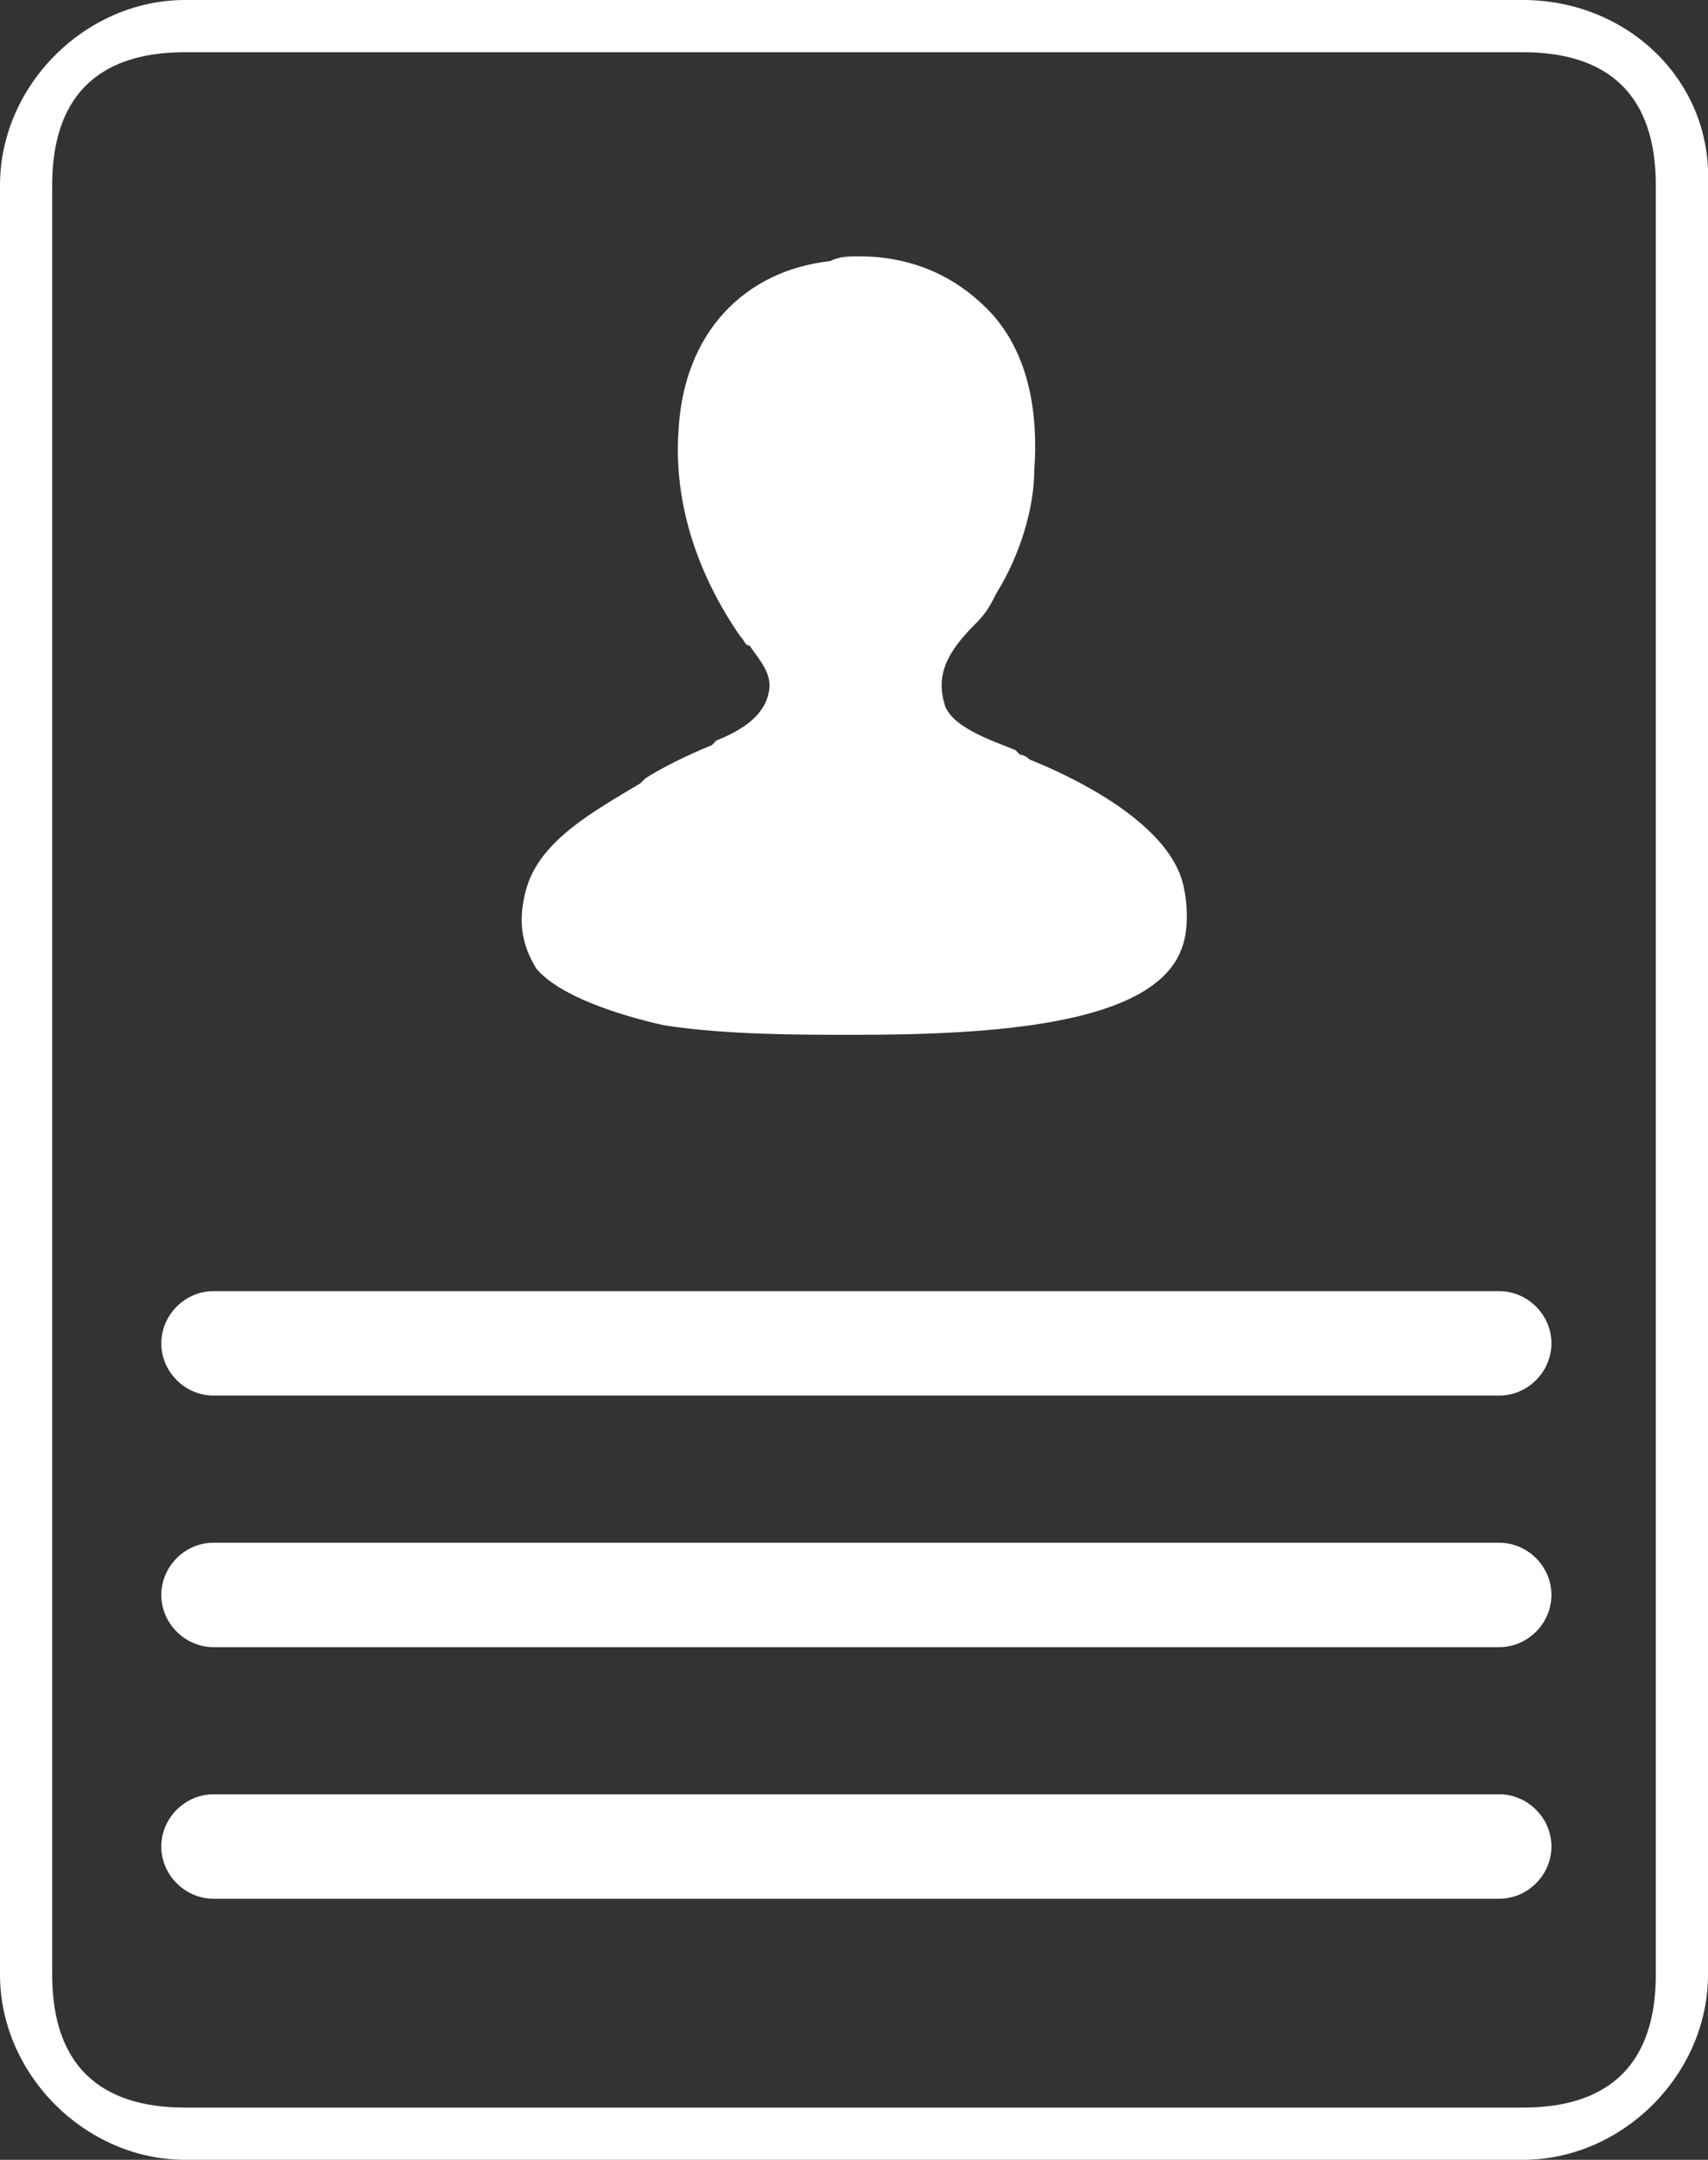 <svg version="1.1" id="Layer_1" xmlns="http://www.w3.org/2000/svg" xmlns:xlink="http://www.w3.org/1999/xlink" x="0px" y="0px"
	 viewBox="-159.1 101.1 36 45.5" style="enable-background:new -159.1 101.1 36 45.5;" xml:space="preserve">
	<rect x="-159.1" y="101.1" width="36" height="45.5" fill="#333333" stroke="none"/>
	<path fill="#ffffff" d="M-127,101.1h-28.2c-2.1,0-3.9,1.8-3.9,3.9v37.7c0,2.1,1.8,3.9,3.9,3.9h28.2c2.1,0,3.9-1.8,3.9-3.9V105
		C-123,102.8-124.8,101.1-127,101.1z M-124.2,142.7c0,1.8-0.9,2.8-2.8,2.8h-28.2c-1.8,0-2.8-0.9-2.8-2.8V105c0-1.8,0.9-2.8,2.8-2.8
		h28.2c1.8,0,2.8,0.9,2.8,2.8L-124.2,142.7z"/>
	<path fill="#ffffff" d="M-145.1,122.7c1.3,0.2,2.8,0.2,4,0.2c2.9,0,6.3-0.2,6.9-1.8c0.2-0.5,0.1-1.2,0-1.5c-0.4-1.2-2.2-2.1-3.2-2.5
		c-0.1-0.1-0.2-0.1-0.2-0.1l-0.1-0.1c-0.5-0.2-1.4-0.5-1.5-1c-0.2-0.7,0.2-1.2,0.7-1.7c0.2-0.2,0.3-0.4,0.4-0.6
		c0.5-0.8,0.8-1.8,0.8-2.6c0.1-1.4-0.2-2.6-1-3.4c-0.7-0.7-1.6-1.1-2.7-1.1c-0.2,0-0.4,0-0.6,0.1c-1.8,0.2-3.1,1.5-3.2,3.6
		c-0.1,1.5,0.4,3,1.3,4.3c0.1,0.1,0.1,0.2,0.2,0.2c0.2,0.3,0.5,0.6,0.4,1c-0.1,0.5-0.6,0.8-1.1,1l-0.1,0.1c-0.5,0.2-1.1,0.5-1.4,0.7
		l-0.1,0.1c-1,0.6-2.1,1.2-2.4,2.2c-0.2,0.7-0.1,1.2,0.2,1.7C-147.3,122.1-146,122.5-145.1,122.7z"/>
	<path fill="#ffffff" d="M-127.5,128.3h-27.1c-0.6,0-1.1,0.5-1.1,1.1s0.5,1.1,1.1,1.1h27.1c0.6,0,1.1-0.5,1.1-1.1
		S-126.9,128.3-127.5,128.3z"/>
	<path fill="#ffffff" d="M-127.5,133.6h-27.1c-0.6,0-1.1,0.5-1.1,1.1c0,0.6,0.5,1.1,1.1,1.1h27.1c0.6,0,1.1-0.5,1.1-1.1
		C-126.4,134.1-126.9,133.6-127.5,133.6z"/>
	<path fill="#ffffff" d="M-127.5,138.9h-27.1c-0.6,0-1.1,0.5-1.1,1.1c0,0.6,0.5,1.1,1.1,1.1h27.1c0.6,0,1.1-0.5,1.1-1.1
		C-126.4,139.4-126.9,138.9-127.5,138.9z"/>
</svg>
